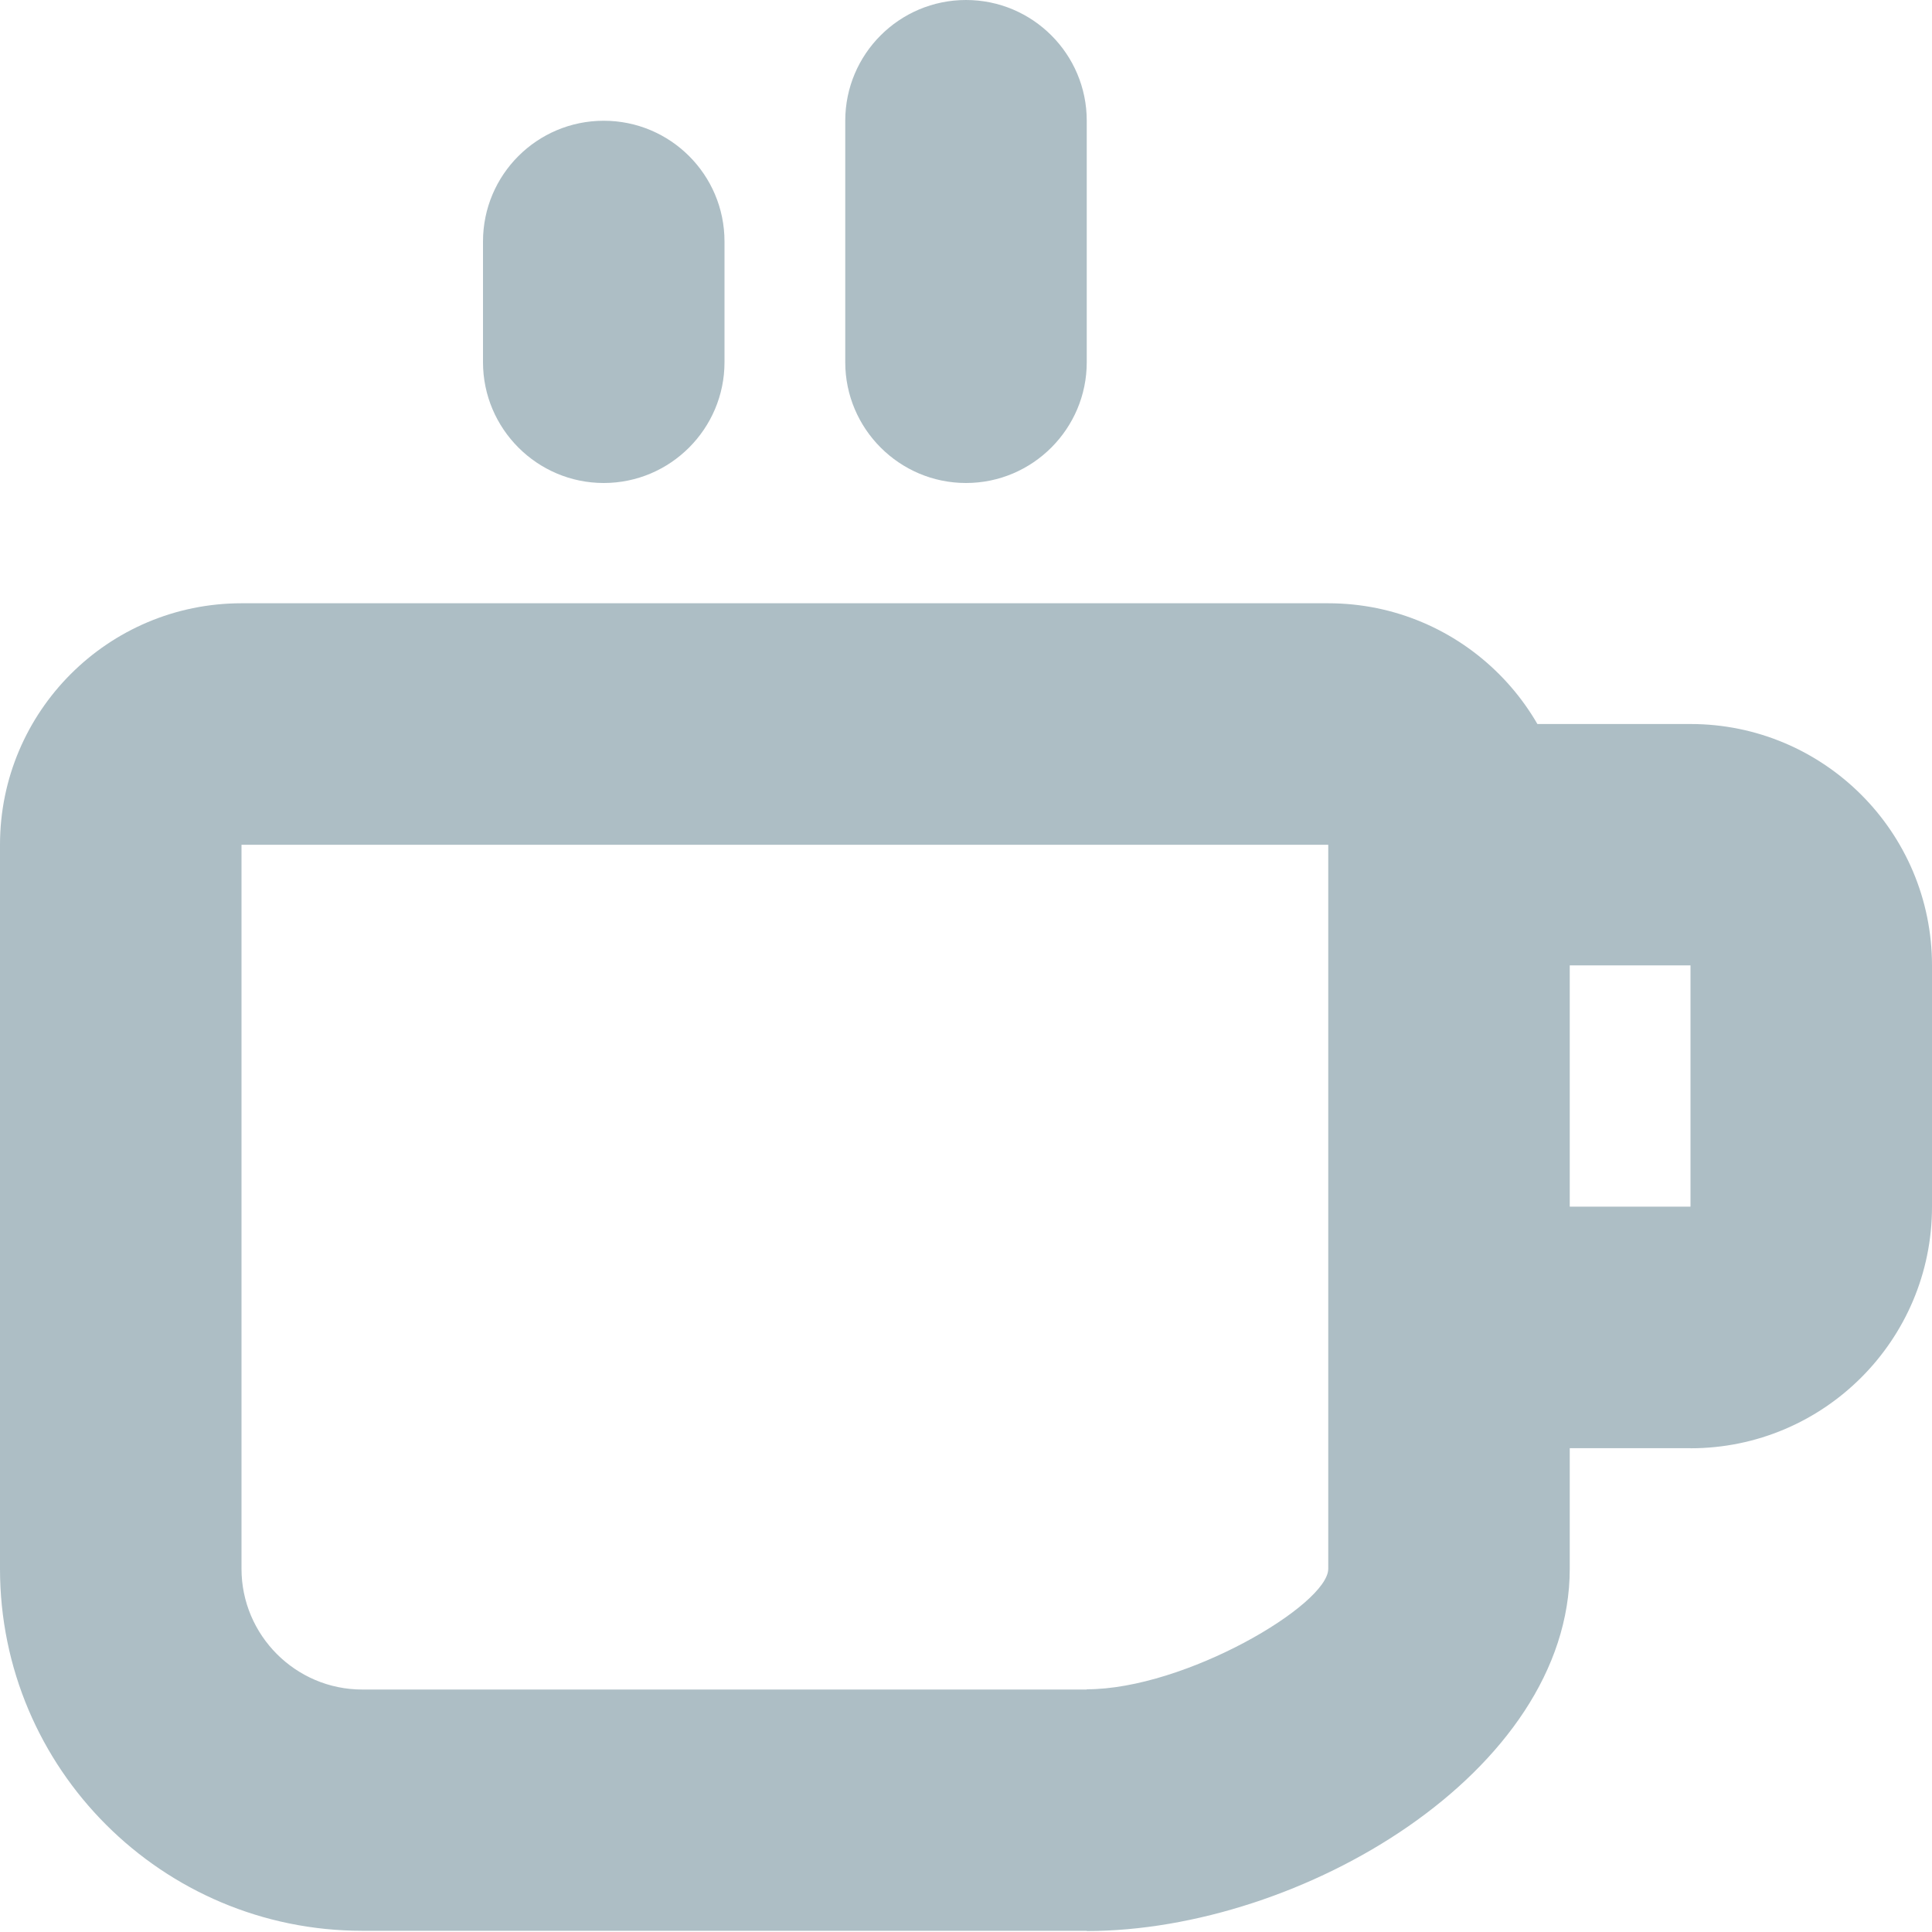 <svg width="16" height="16" viewBox="0 0 16 16" xmlns="http://www.w3.org/2000/svg"><title>icon-coffee</title><path d="M9 13.99c.815 0 2-.7 2-.998V6.996H2v5.996c0 .55.448 1 1 1h6zm0 2H3c-1.656 0-3-1.342-3-2.998V6.996c0-1.104.896-2 2-2h9c1.104 0 2 .896 2 2v5.996c0 1.683-2.225 3-4 3zm5-5.997V7.995h-1v1.998h1zm0 2h-2c-.552 0-1-.447-1-1V6.996c0-.552.448-1 1-1h2c1.104 0 2 .895 2 2v1.998c0 1.104-.896 2-2 2zM7 1v2c0 .55.448 1 1 1s1-.45 1-1V1c0-.552-.448-1-1-1S7 .448 7 1zM4 2v1c0 .55.448 1 1 1s1-.45 1-1V2c0-.553-.448-1-1-1s-1 .447-1 1z" fill="#ADBEC5" fill-rule="nonzero" id="app-icon"/></svg>